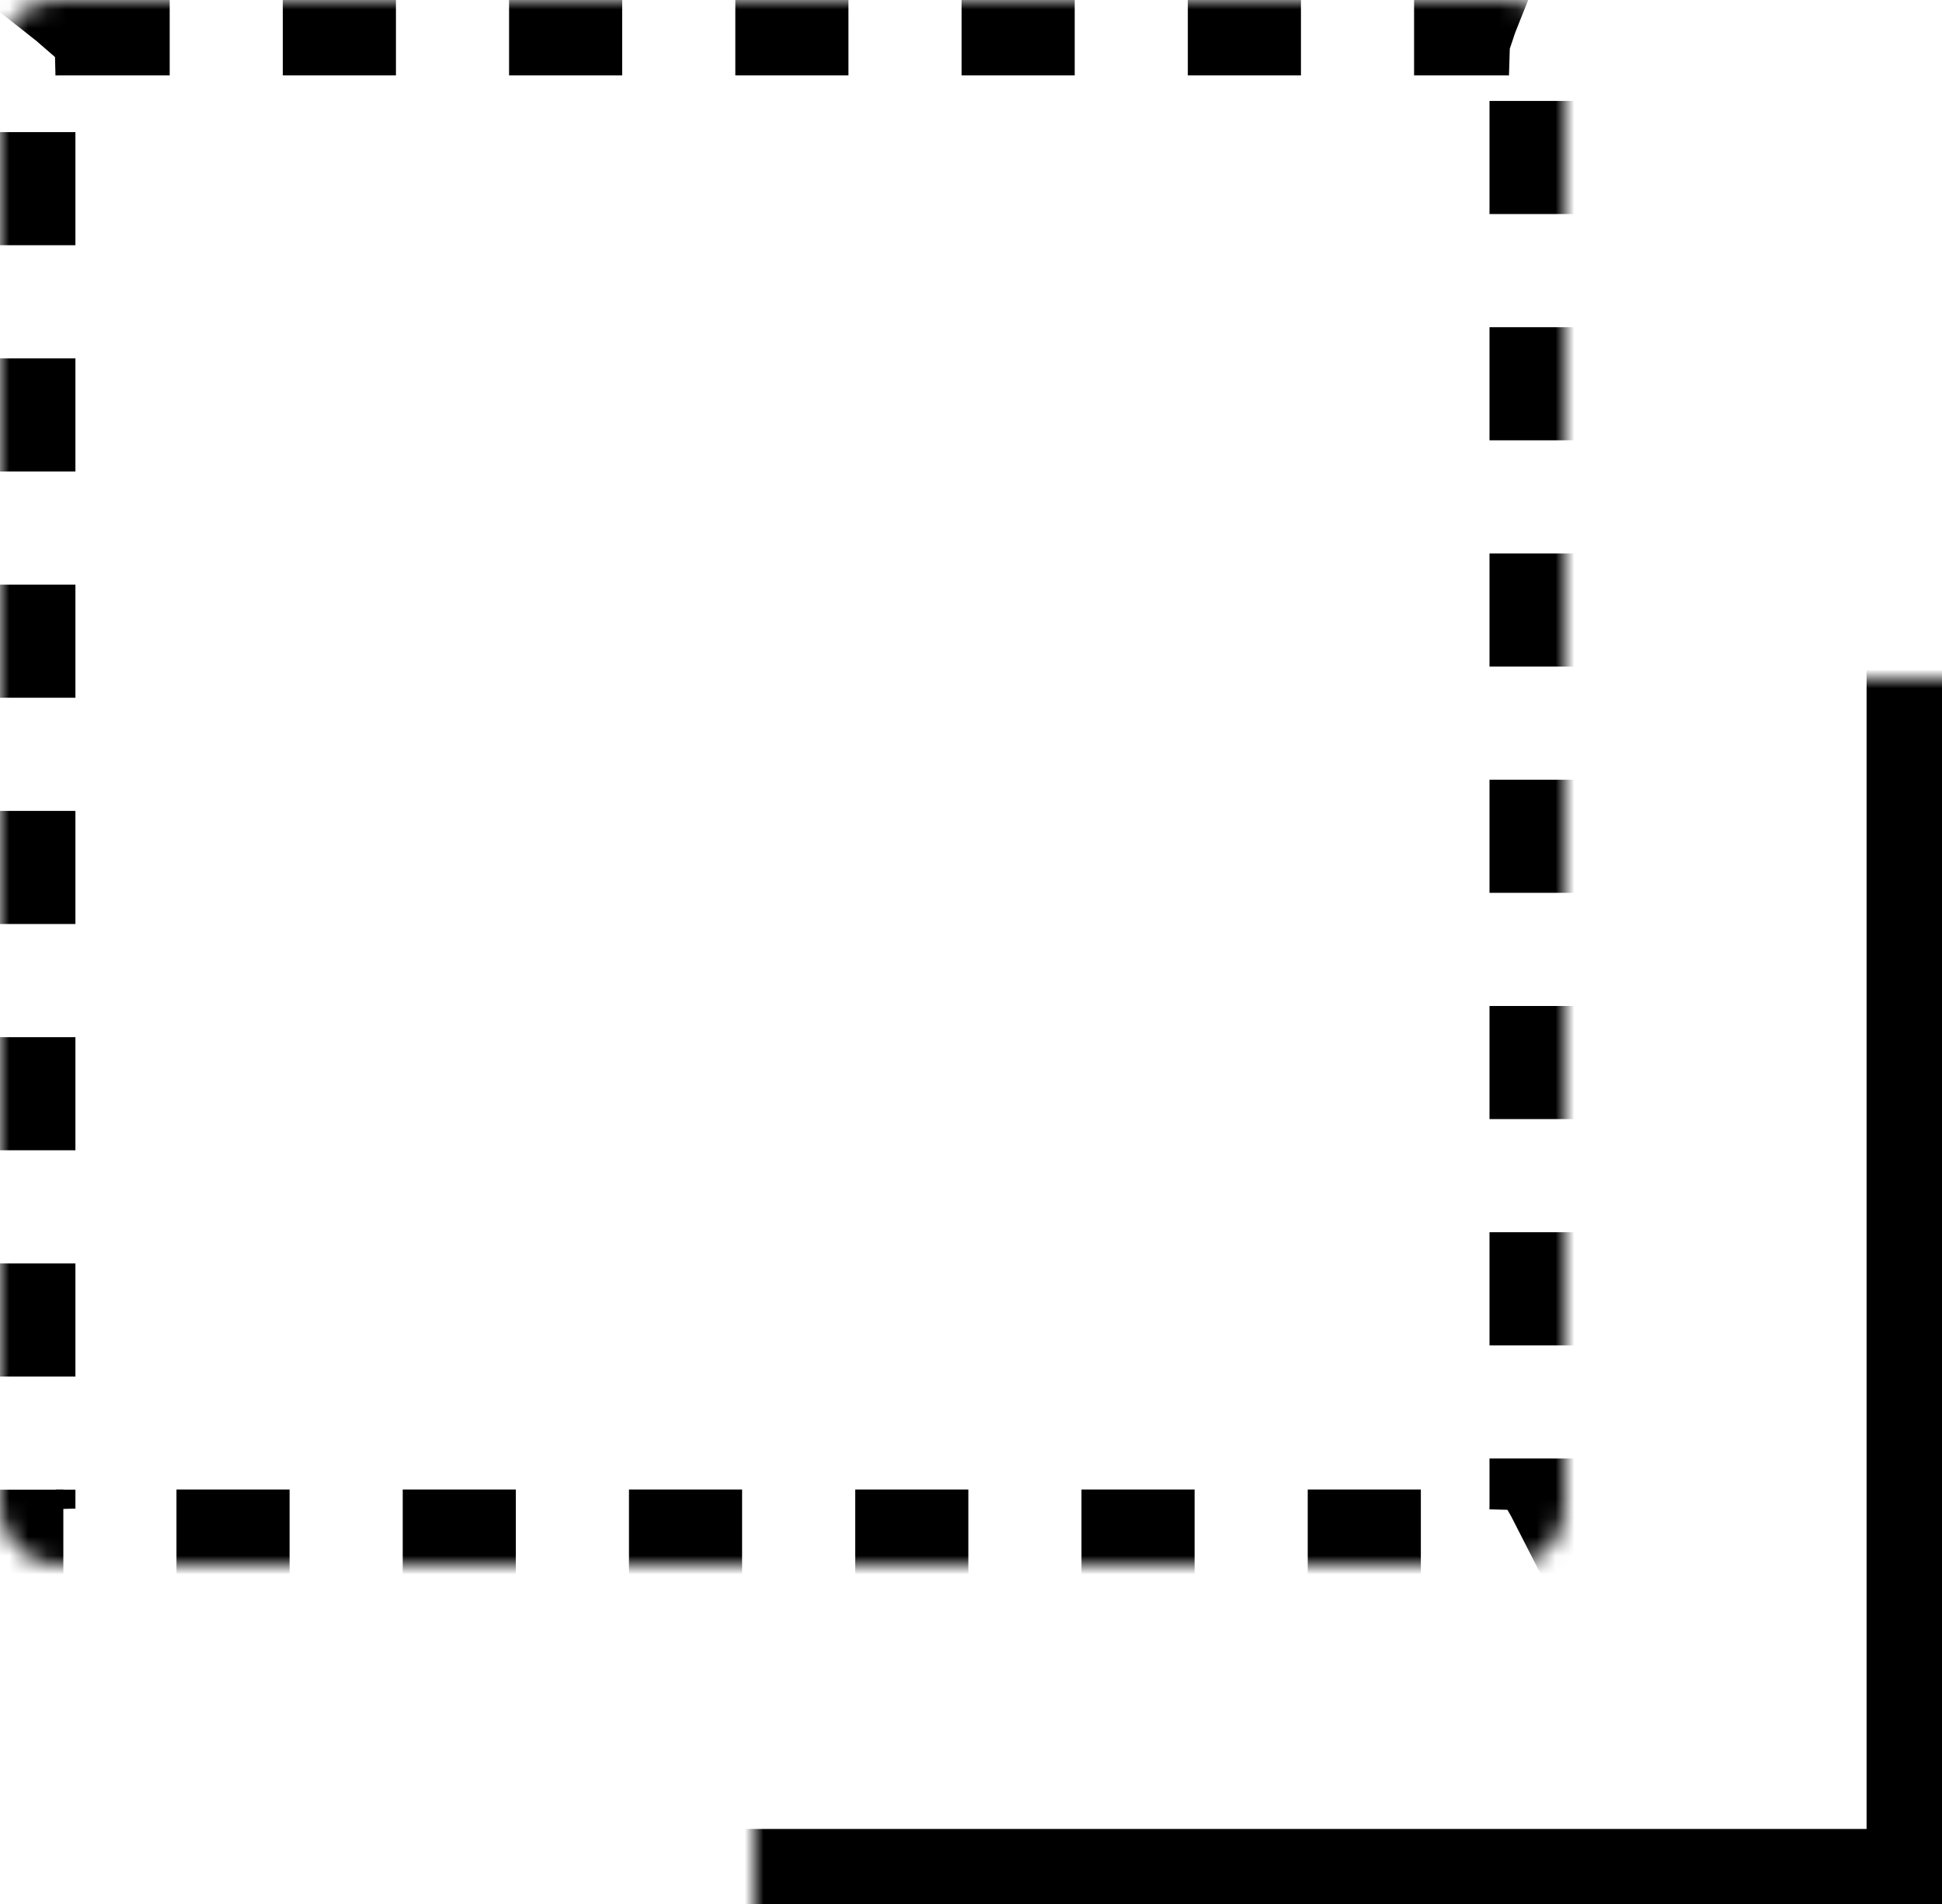 <svg width="103" height="101" viewBox="0 0 103 101" fill="none" xmlns="http://www.w3.org/2000/svg">
<mask id="path-1-inside-1" fill="white">
<rect x="20" y="18" width="83" height="83" rx="3"/>
</mask>
<rect x="20" y="18" width="83" height="83" rx="3" stroke="black" stroke-width="8" mask="url(#path-1-inside-1)"/>
<mask id="path-2-inside-2" fill="white">
<rect width="83" height="83" rx="3"/>
</mask>
<rect width="83" height="83" rx="3" stroke="black" stroke-width="8" stroke-dasharray="6 6" mask="url(#path-2-inside-2)"/>
</svg>
